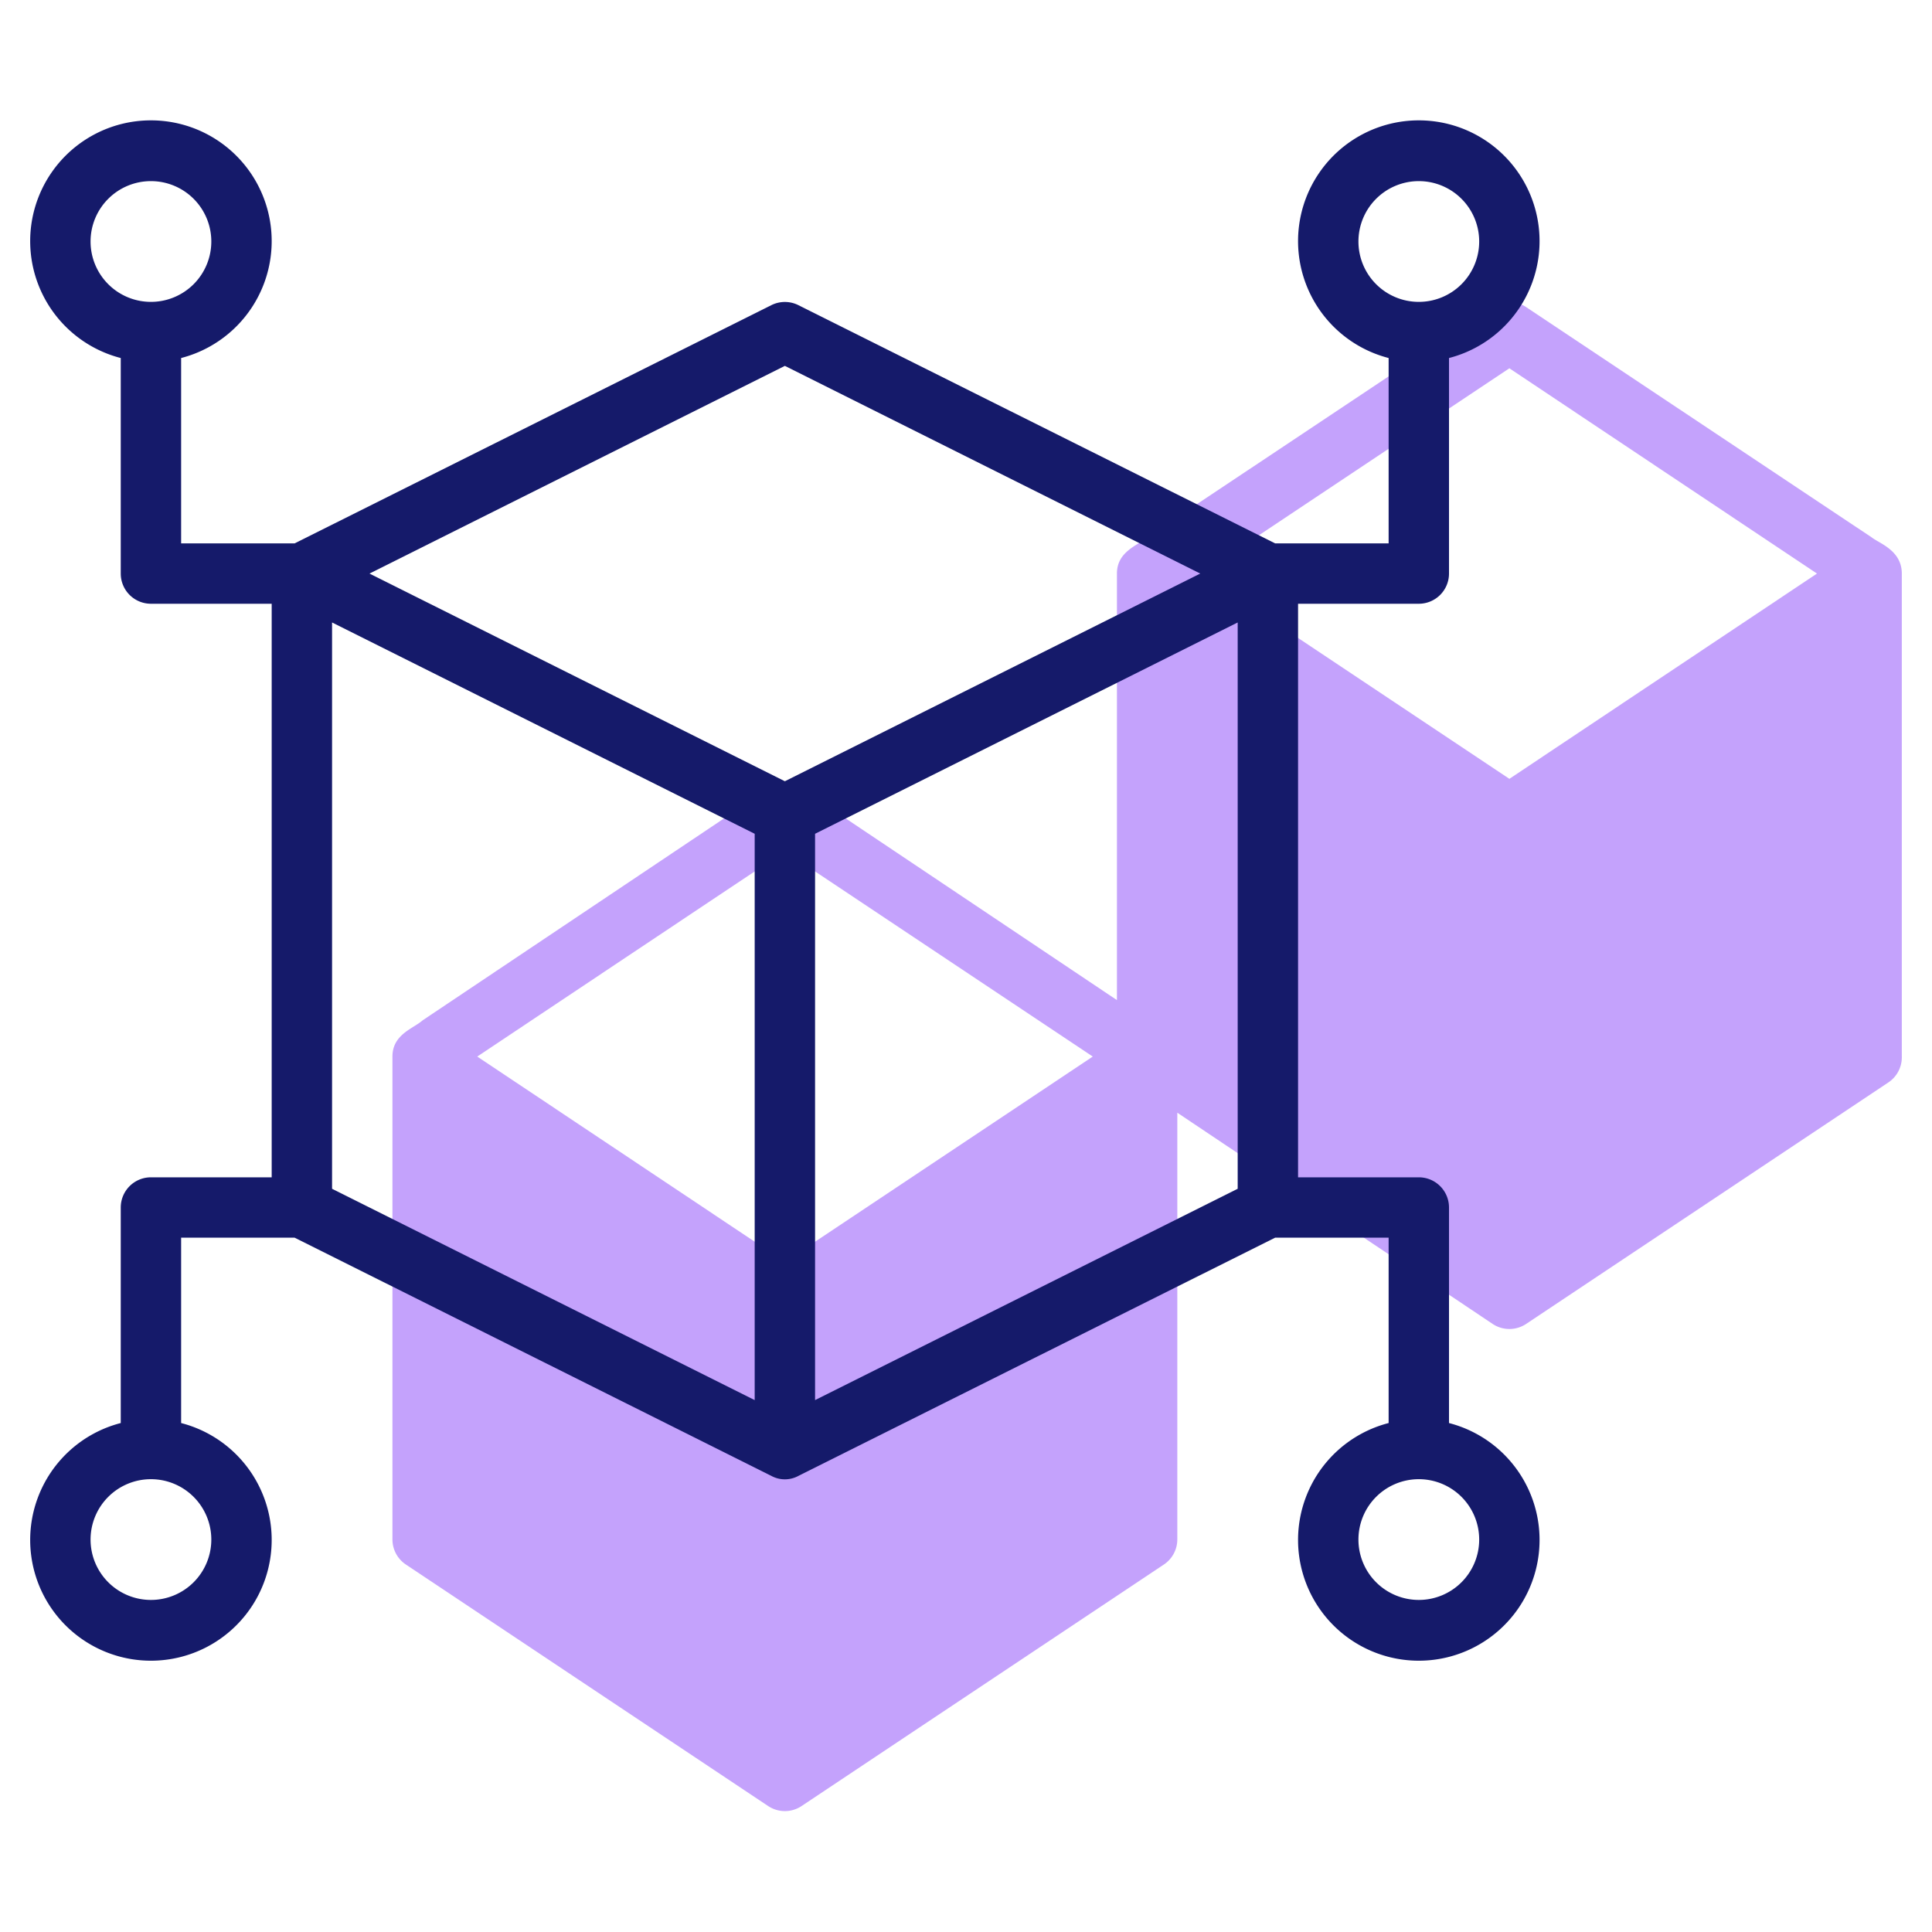 <svg id="Line" height="512" viewBox="0 0 64 64" width="512" xmlns="http://www.w3.org/2000/svg"><path d="m62 17.8-11.45-7.63a1 1 0 0 0 -1.1 0l-11.45 7.63c-.3.27-1 .46-1 1.2v14.13l-10.45-7a1 1 0 0 0 -1.1 0l-11.45 7.67c-.3.27-1 .46-1 1.2v16a1 1 0 0 0 .45.83l12 8a1 1 0 0 0 1.1 0l12-8a1 1 0 0 0 .45-.83v-14.14l10.45 7a1 1 0 0 0 1.1 0l12-8a1 1 0 0 0 .45-.86v-16c0-.77-.75-1-1-1.2zm-36 24-10.19-6.8 10.19-6.8 10.2 6.8zm24-16-10.2-6.8 10.2-6.8 10.19 6.8z" fill="#c4a2fc"/><path d="m48 47.14v-7.14a1 1 0 0 0 -1-1h-4v-19h4a1 1 0 0 0 1-1v-7.14a4 4 0 1 0 -2 0v6.14h-3.76l-15.79-7.89a1 1 0 0 0 -.9 0l-15.79 7.89h-3.76v-6.14a4 4 0 1 0 -2 0v7.14a1 1 0 0 0 1 1h4v19h-4a1 1 0 0 0 -1 1v7.14a4 4 0 1 0 2 0v-6.14h3.76l15.79 7.89a.94.94 0 0 0 .9 0l15.79-7.89h3.76v6.14a4 4 0 1 0 2 0zm-3-39.14a2 2 0 1 1 2 2 2 2 0 0 1 -2-2zm-42 0a2 2 0 1 1 2 2 2 2 0 0 1 -2-2zm4 43a2 2 0 1 1 -2-2 2 2 0 0 1 2 2zm20-23.38 14-7v18.76l-14 7zm-1-15.5 13.76 6.88-13.76 6.88-13.76-6.88zm-15 8.5 14 7v18.76l-14-7zm36 32.38a2 2 0 1 1 2-2 2 2 0 0 1 -2 2z" fill="#151a6a"/></svg>